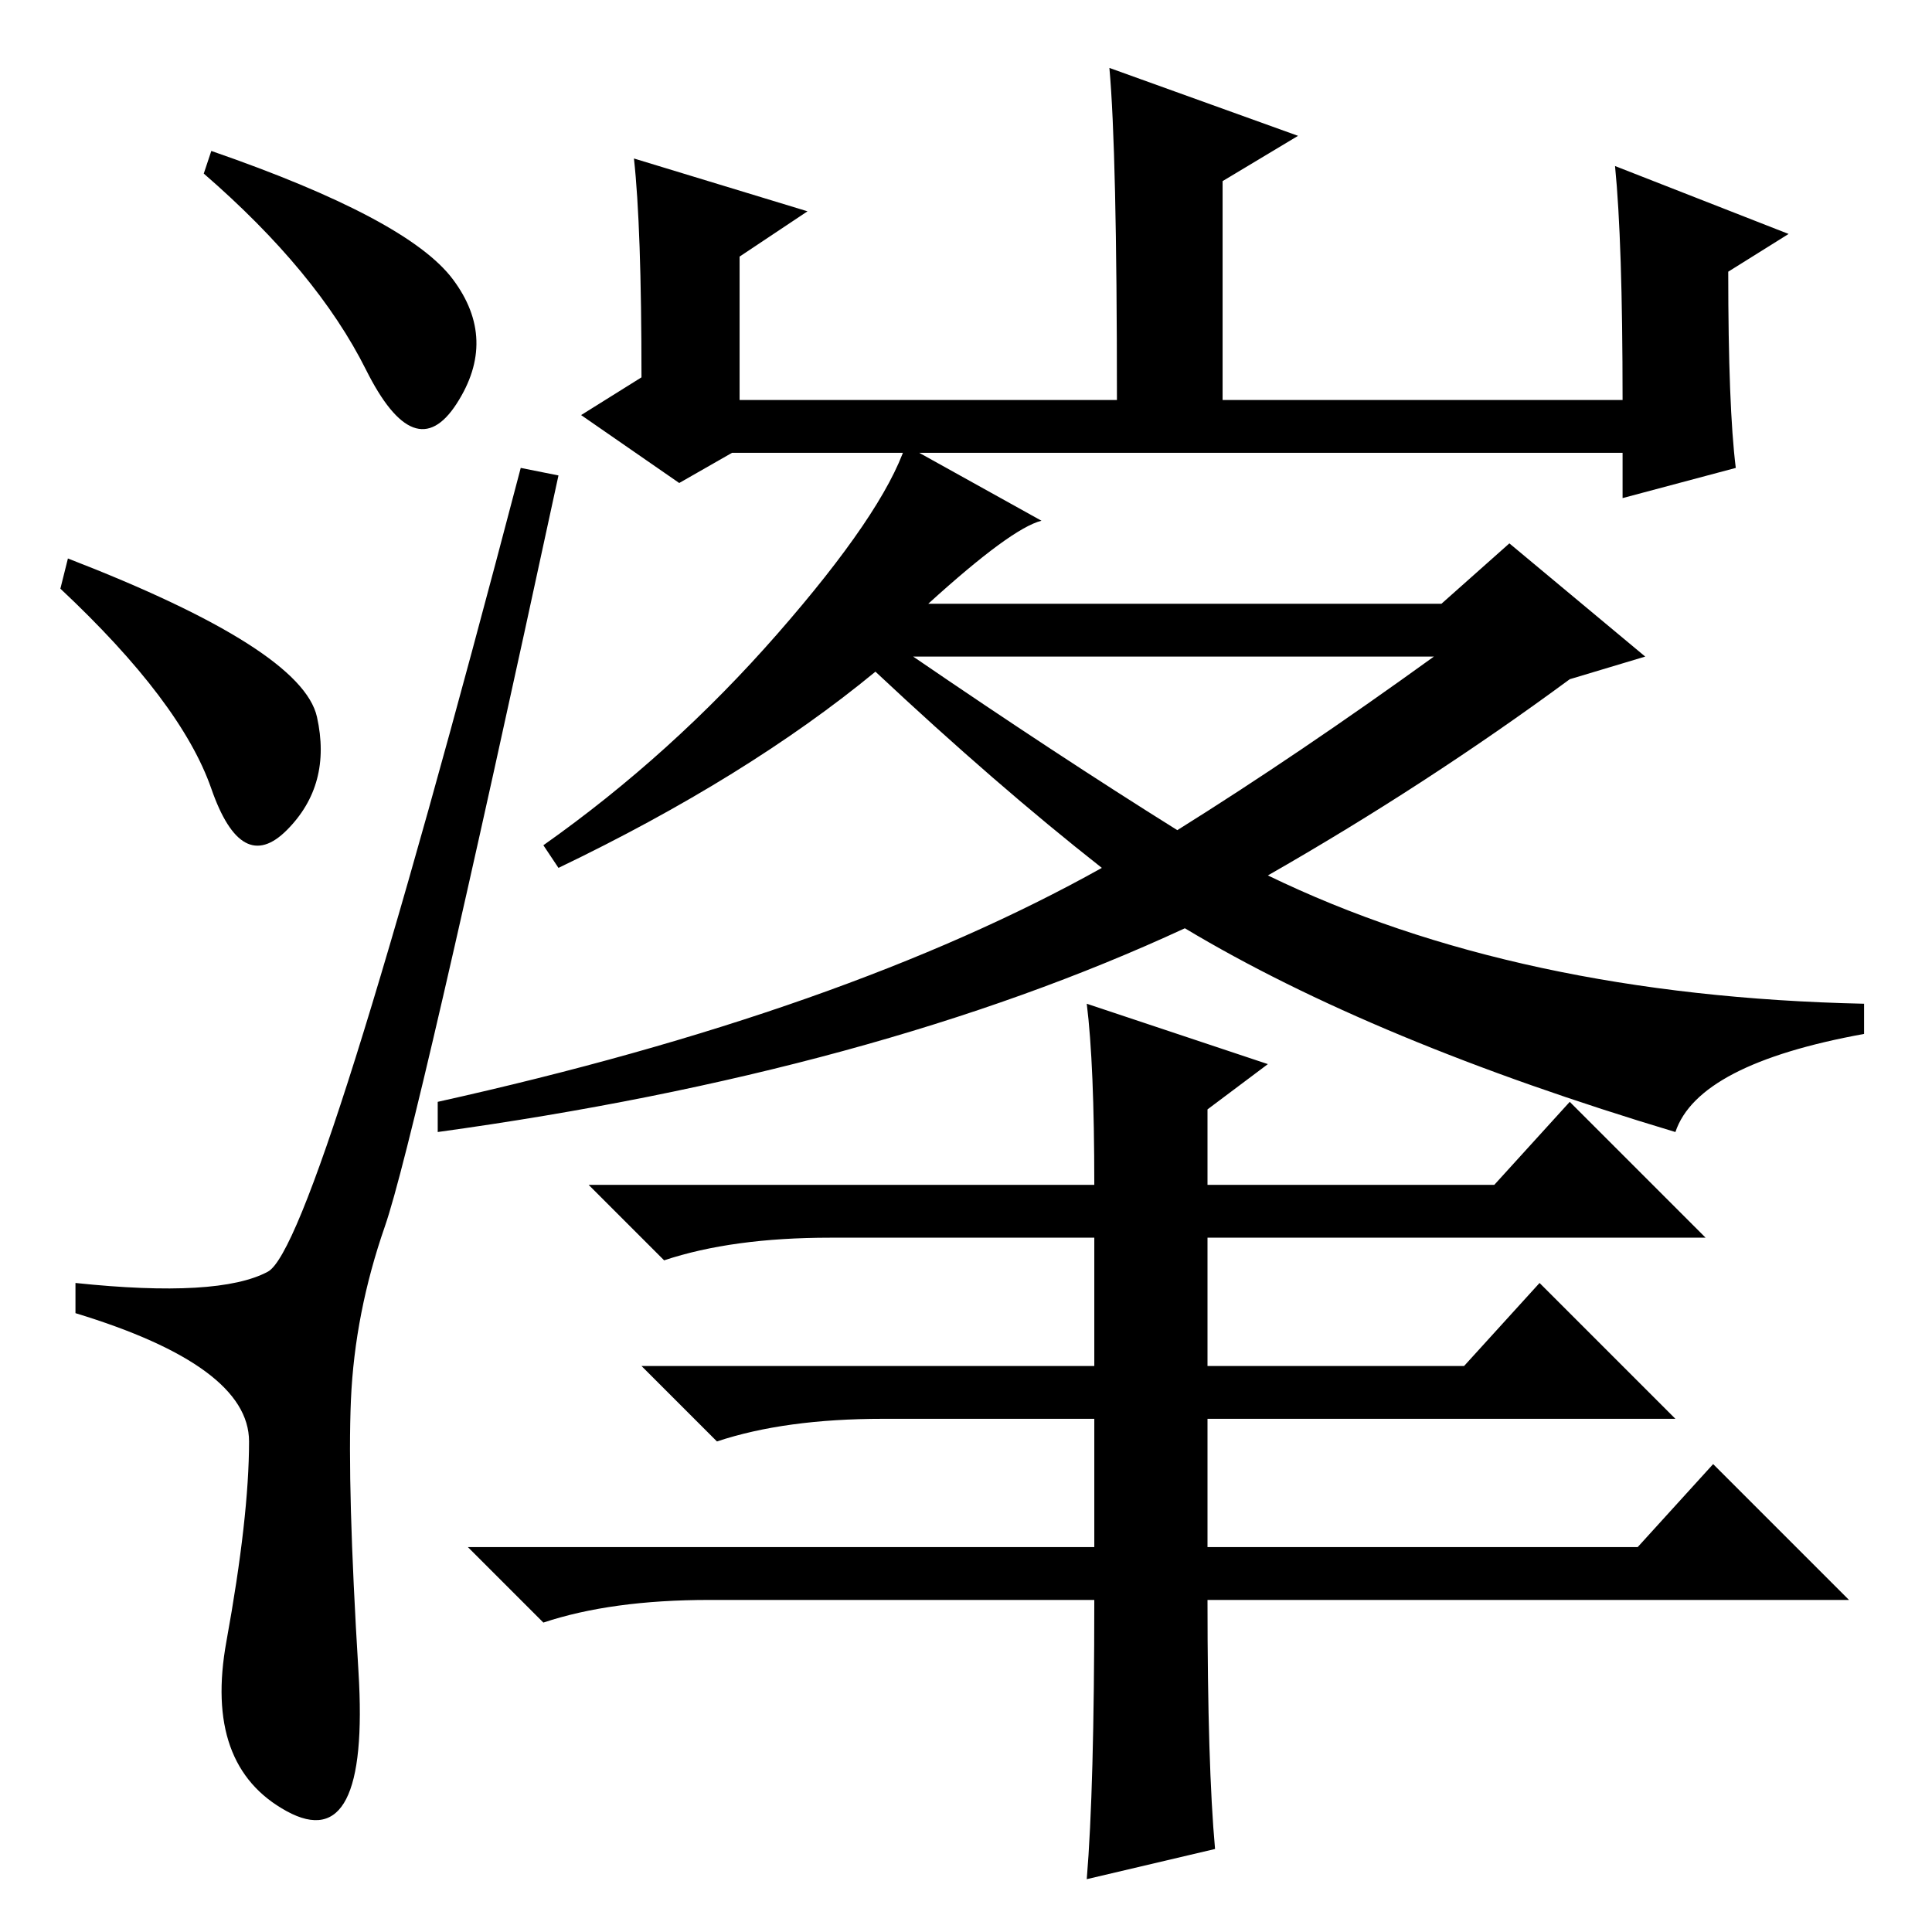 <?xml version="1.0" standalone="no"?>
<!DOCTYPE svg PUBLIC "-//W3C//DTD SVG 1.1//EN" "http://www.w3.org/Graphics/SVG/1.1/DTD/svg11.dtd" >
<svg xmlns="http://www.w3.org/2000/svg" xmlns:xlink="http://www.w3.org/1999/xlink" version="1.1" viewBox="0 -36 256 256">
  <g transform="matrix(1 0 0 -1 0 220)">
   <path fill="currentColor"
d="M60 219q6 -8 0.5 -16.5t-12 4.5t-21.5 26l1 3q26 -9 32 -17zM9 182q31 -12 33 -21t-4 -15t-10 5.5t-20 26.5zM35.5 87.5q6.5 3.5 33.5 106.5l5 -1q-19 -88 -23 -99.5t-4.5 -23t1 -36t-9.5 -18.5t-8 22.5t3 26.5t-23 17v4q19 -2 25.5 1.5zM107 228l-9 -6v-19h50
q0 33 -1 44l25 -9l-10 -6v-29h53q0 21 -1 31l23 -9l-8 -5q0 -18 1 -26l-15 -4v6h-118l-7 -4l-13 9l8 5q0 20 -1 29zM145 44h-51q-13 0 -22 -3l-10 10h83v17h-28q-13 0 -22 -3l-10 10h60v17h-35q-13 0 -22 -3l-10 10h67q0 16 -1 24l24 -8l-8 -6v-10h38l10 11l18 -18h-66v-17
h34l10 11l18 -18h-62v-17h57l10 11l18 -18h-85q0 -22 1 -33l-17 -4q1 12 1 37zM156 146q16 10 34 23h-69q19 -13 35 -23zM138 187q-4 -1 -15 -11h68l9 8l18 -15l-10 -3q-19 -14 -40 -26q33 -16 79 -17v-4q-22 -4 -25 -13q-40 12 -65 27q-41 -19 -99 -27v4q54 12 88 31
q-14 11 -30 26q-17 -14 -42 -26l-2 3q17 12 31 28t17 25z" />
  </g>

</svg>
